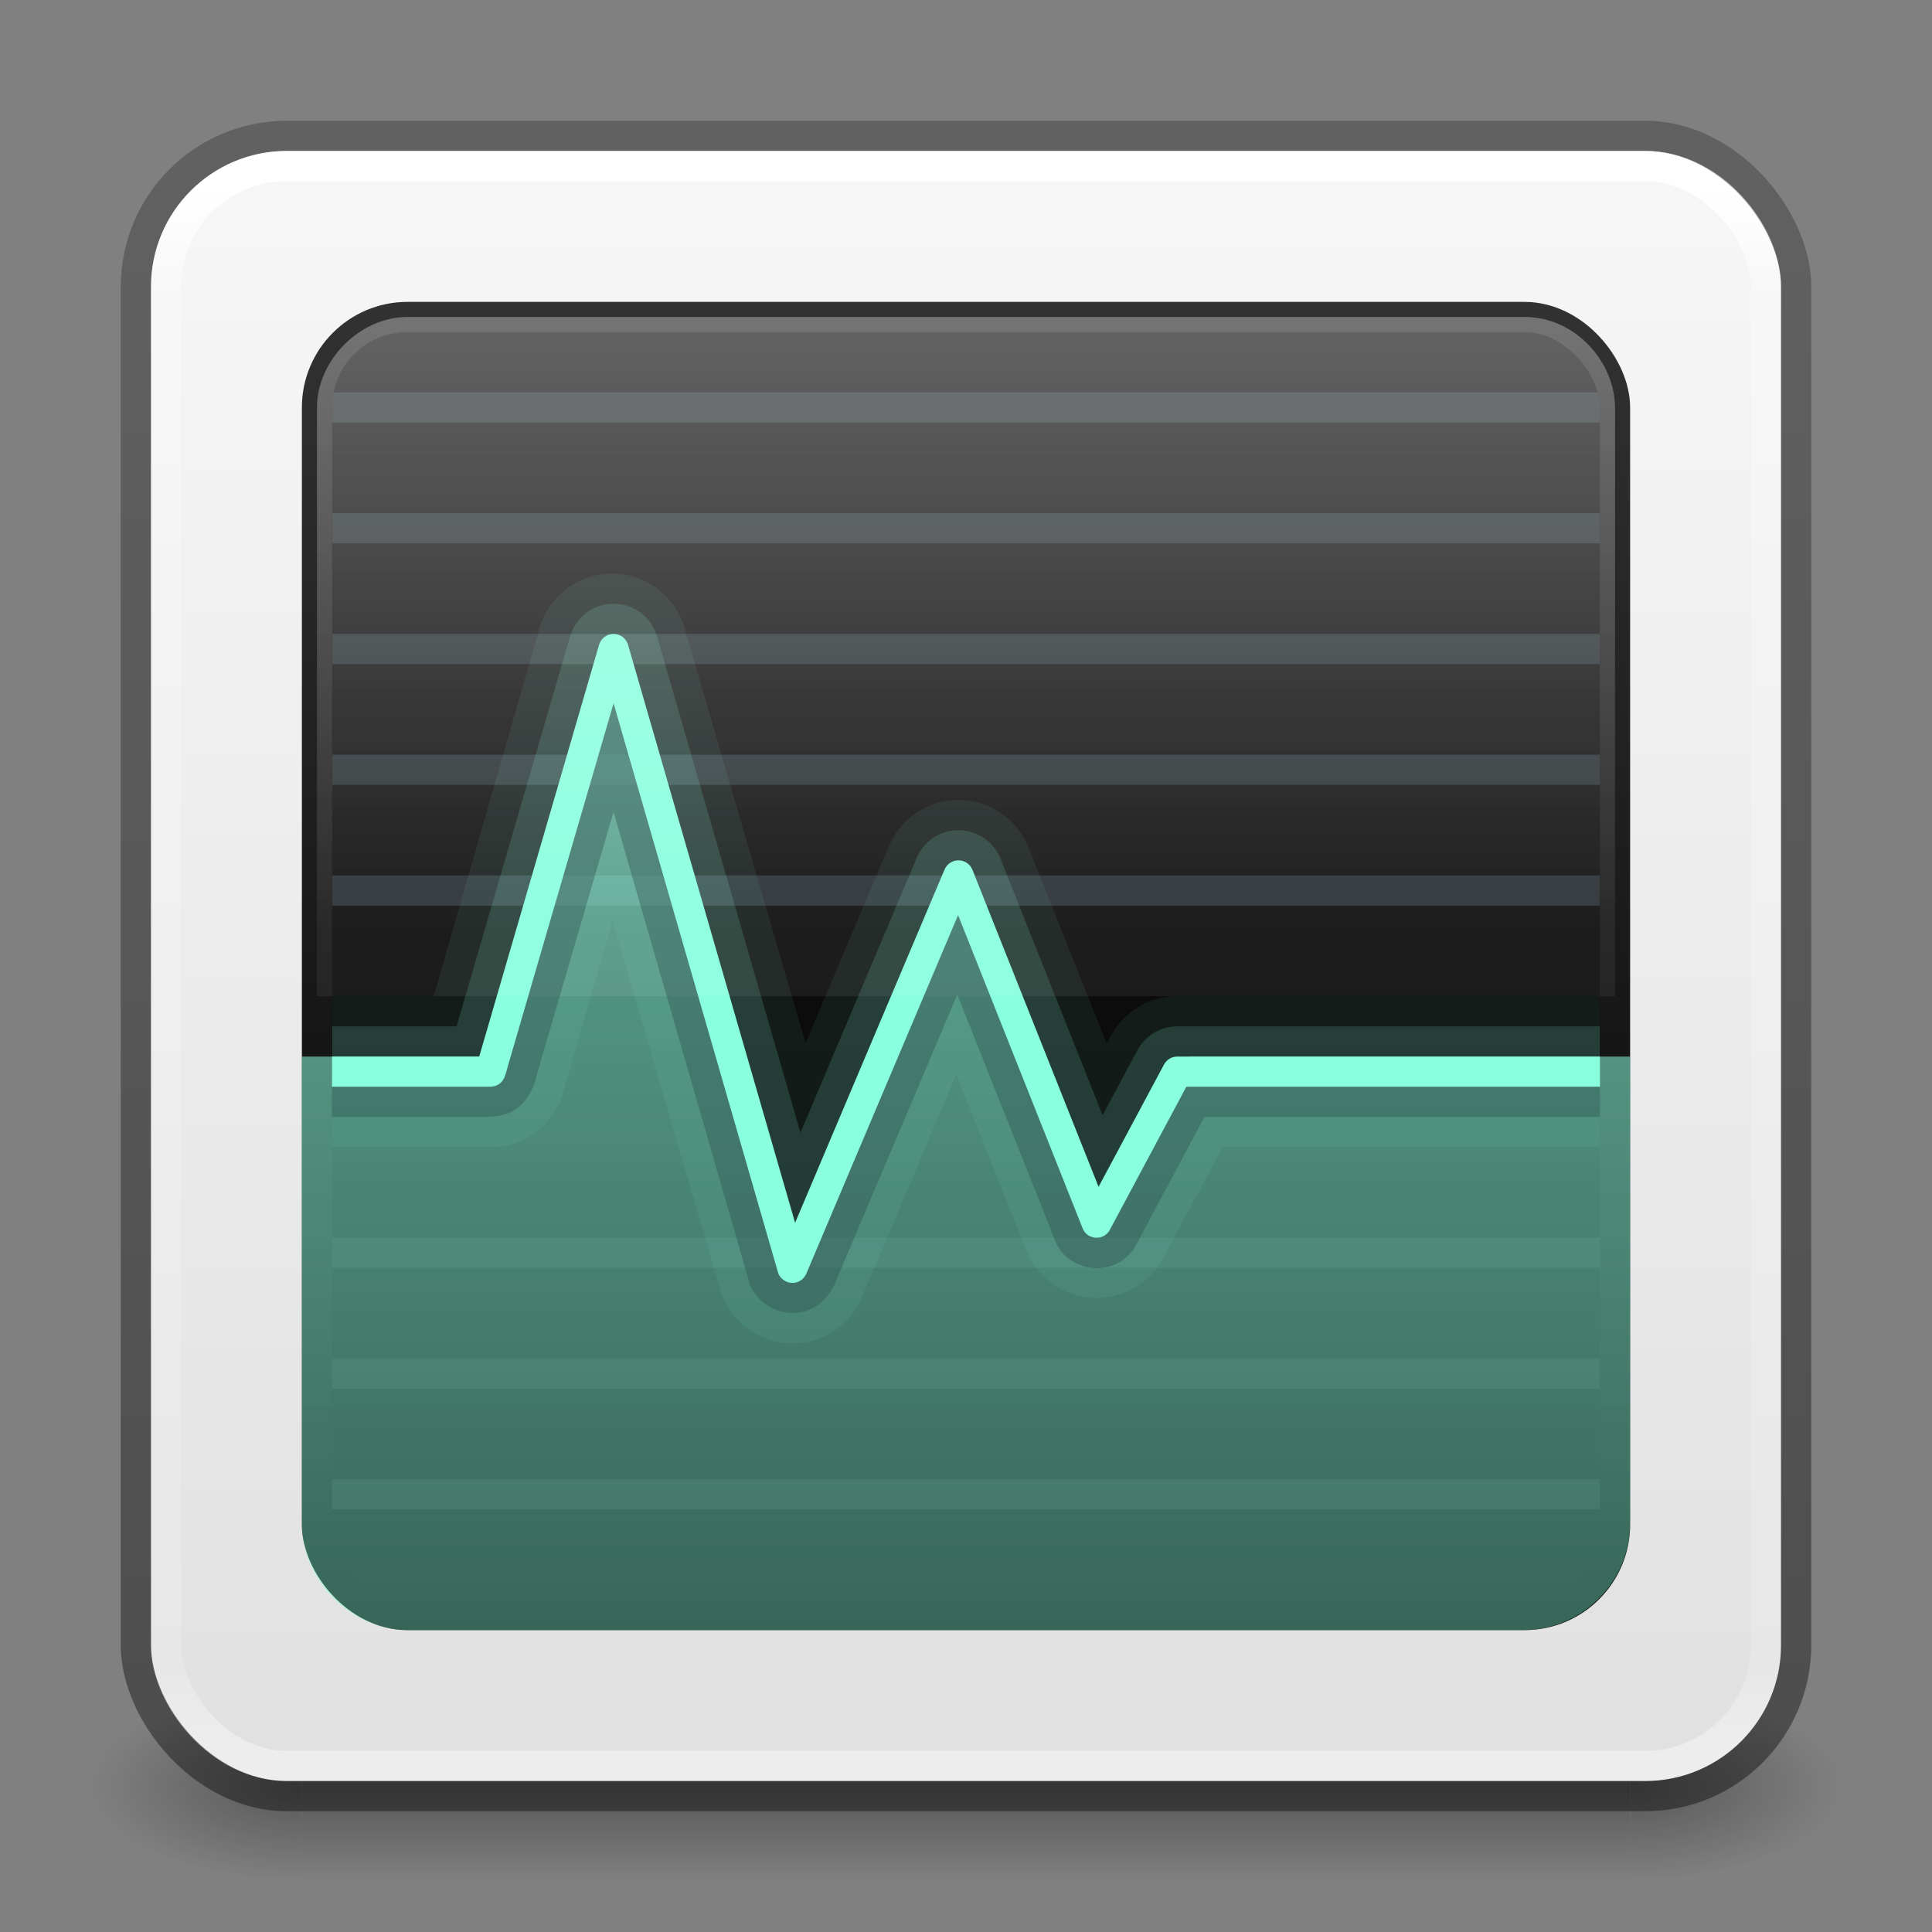 <?xml version="1.0" encoding="UTF-8" standalone="no"?>
<svg
   version="1.1"
   width="64"
   height="64"
   id="svg4043"
   sodipodi:docname="utilities-system-monitor.svg"
   inkscape:version="1.2.2 (b0a8486541, 2022-12-01)"
   xmlns:inkscape="http://www.inkscape.org/namespaces/inkscape"
   xmlns:sodipodi="http://sodipodi.sourceforge.net/DTD/sodipodi-0.dtd"
   xmlns:xlink="http://www.w3.org/1999/xlink"
   xmlns="http://www.w3.org/2000/svg"
   xmlns:svg="http://www.w3.org/2000/svg"
   xmlns:rdf="http://www.w3.org/1999/02/22-rdf-syntax-ns#"
   xmlns:cc="http://creativecommons.org/ns#"
   xmlns:dc="http://purl.org/dc/elements/1.1/">
  <rect width="100%" height="100%" fill="#808080" stroke="none"/>
  <sodipodi:namedview
     id="namedview4105"
     pagecolor="#ffffff"
     bordercolor="#000000"
     borderopacity="0.25"
     inkscape:showpageshadow="2"
     inkscape:pageopacity="0.0"
     inkscape:pagecheckerboard="0"
     inkscape:deskcolor="#d1d1d1"
     showgrid="false"
     inkscape:zoom="8"
     inkscape:cx="39.0625"
     inkscape:cy="41.125"
     inkscape:window-width="1283"
     inkscape:window-height="889"
     inkscape:window-x="822"
     inkscape:window-y="26"
     inkscape:window-maximized="0"
     inkscape:current-layer="svg4043"
     showguides="true" />
  <defs
     id="defs4045">
    <linearGradient
       inkscape:collect="always"
       id="linearGradient48003">
      <stop
         style="stop-color:#000000;stop-opacity:0.24;"
         offset="0"
         id="stop47999" />
      <stop
         style="stop-color:#000000;stop-opacity:0.4;"
         offset="1"
         id="stop48001" />
    </linearGradient>
    <linearGradient
       inkscape:collect="always"
       id="linearGradient22017">
      <stop
         style="stop-color:#f7f7f7;stop-opacity:1;"
         offset="0"
         id="stop22013" />
      <stop
         style="stop-color:#d4d4d4;stop-opacity:1"
         offset="1"
         id="stop22015" />
    </linearGradient>
    <linearGradient
       inkscape:collect="always"
       id="linearGradient20971">
      <stop
         style="stop-color:#ffffff;stop-opacity:1;"
         offset="0"
         id="stop20967" />
      <stop
         style="stop-color:#ffffff;stop-opacity:0.2;"
         offset="1"
         id="stop20969" />
    </linearGradient>
    <linearGradient
       inkscape:collect="always"
       id="linearGradient10902">
      <stop
         style="stop-color:#89ffdd;stop-opacity:0.6;"
         offset="0"
         id="stop10898" />
      <stop
         style="stop-color:#89ffdd;stop-opacity:0.4;"
         offset="1"
         id="stop10900" />
    </linearGradient>
    <linearGradient
       id="linearGradient7351">
      <stop
         id="stop7347"
         style="stop-color:#1a1a1a;stop-opacity:1"
         offset="0" />
      <stop
         id="stop7349"
         style="stop-color:#000000;stop-opacity:1"
         offset="1" />
    </linearGradient>
    <linearGradient
       id="linearGradient3610-302-5-8">
      <stop
         id="stop3796-3-0"
         style="stop-color:#323232;stop-opacity:1"
         offset="0" />
      <stop
         id="stop3798-8-6"
         style="stop-color:#000000;stop-opacity:1"
         offset="1" />
    </linearGradient>
    <linearGradient
       xlink:href="#linearGradient3610-302-5-8"
       id="linearGradient2903"
       gradientUnits="userSpaceOnUse"
       gradientTransform="matrix(1.103,0,0,1.103,5.537,5.537)"
       x1="16.143"
       y1="4"
       x2="16.143"
       y2="44" />
    <linearGradient
       inkscape:collect="always"
       xlink:href="#linearGradient7351"
       id="linearGradient7345"
       x1="26.068"
       y1="4.16"
       x2="26.068"
       y2="43.382"
       gradientUnits="userSpaceOnUse"
       gradientTransform="matrix(1.303,0,0,1.303,0.727,0.727)" />
    <linearGradient
       inkscape:collect="always"
       xlink:href="#linearGradient10902"
       id="linearGradient10904"
       x1="22.599"
       y1="19.841"
       x2="22.599"
       y2="39.364"
       gradientUnits="userSpaceOnUse"
       gradientTransform="matrix(1.419,0,0,1.419,-0.645,-1.91)" />
    <linearGradient
       inkscape:collect="always"
       xlink:href="#linearGradient20971"
       id="linearGradient20973"
       x1="26.207"
       y1="8.407"
       x2="26.207"
       y2="22.539"
       gradientUnits="userSpaceOnUse"
       gradientTransform="matrix(1.43,0,0,1.389,-0.944,-0.613)" />
    <linearGradient
       inkscape:collect="always"
       xlink:href="#linearGradient22017"
       id="linearGradient22019"
       x1="24.858"
       y1="4.22"
       x2="24.858"
       y2="65.309"
       gradientUnits="userSpaceOnUse"
       gradientTransform="matrix(1.385,0,0,1.385,-1.233,-1.233)" />
    <radialGradient
       cx="4.993"
       cy="43.5"
       r="2.5"
       fx="4.993"
       fy="43.5"
       id="radialGradient3038"
       xlink:href="#linearGradient3688-166-749"
       gradientUnits="userSpaceOnUse"
       gradientTransform="matrix(1.754,0,0,1.4,28.993,-17.4)" />
    <linearGradient
       id="linearGradient3688-166-749">
      <stop
         id="stop2883"
         style="stop-color:#181818;stop-opacity:1"
         offset="0" />
      <stop
         id="stop2885"
         style="stop-color:#181818;stop-opacity:0"
         offset="1" />
    </linearGradient>
    <radialGradient
       cx="4.993"
       cy="43.5"
       r="2.5"
       fx="4.993"
       fy="43.5"
       id="radialGradient3040"
       xlink:href="#linearGradient3688-166-749"
       gradientUnits="userSpaceOnUse"
       gradientTransform="matrix(1.754,0,0,1.4,-19.007,-104.4)" />
    <linearGradient
       x1="25.058"
       y1="47.028"
       x2="25.058"
       y2="39.999"
       id="linearGradient3042"
       xlink:href="#linearGradient3702-501-757"
       gradientUnits="userSpaceOnUse"
       gradientTransform="matrix(0.983,0,0,1,0.414,0)" />
    <linearGradient
       id="linearGradient3702-501-757">
      <stop
         id="stop2895"
         style="stop-color:#181818;stop-opacity:0"
         offset="0" />
      <stop
         id="stop2897"
         style="stop-color:#181818;stop-opacity:1"
         offset="0.5" />
      <stop
         id="stop2899"
         style="stop-color:#181818;stop-opacity:0"
         offset="1" />
    </linearGradient>
    <linearGradient
       inkscape:collect="always"
       xlink:href="#linearGradient48003"
       id="linearGradient48005"
       x1="13.688"
       y1="5.479"
       x2="13.688"
       y2="44.715"
       gradientUnits="userSpaceOnUse"
       gradientTransform="matrix(1.41,0,0,1.41,-1.847,-3.257)" />
    <linearGradient
       x1="39"
       y1="6"
       x2="39"
       y2="41.945"
       id="linearGradient3058-5"
       xlink:href="#linearGradient1201"
       gradientUnits="userSpaceOnUse"
       gradientTransform="matrix(1.432,0,0,1.432,-2.378,-2.378)" />
    <linearGradient
       id="linearGradient1201">
      <stop
         id="stop1193"
         style="stop-color:#ffffff;stop-opacity:1"
         offset="0" />
      <stop
         id="stop1195"
         style="stop-color:#ffffff;stop-opacity:0.235"
         offset="0.068" />
      <stop
         id="stop1197"
         style="stop-color:#ffffff;stop-opacity:0.157"
         offset="0.947" />
      <stop
         id="stop1199"
         style="stop-color:#ffffff;stop-opacity:0.392"
         offset="1" />
    </linearGradient>
  </defs>
  <g
     transform="matrix(1.599,0,0,0.9,-6.376,20)"
     id="g3712-5"
     style="opacity:0.4;stroke-width:0.719">
    <rect
       width="4.378"
       height="7"
       x="37.759"
       y="40"
       id="rect2801-3"
       style="fill:url(#radialGradient3038);fill-opacity:1;stroke:none;stroke-width:0.719" />
    <rect
       width="4.378"
       height="7"
       x="-10.241"
       y="-47"
       transform="scale(-1)"
       id="rect3696-6"
       style="fill:url(#radialGradient3040);fill-opacity:1;stroke:none;stroke-width:0.719" />
    <rect
       width="27.517"
       height="7"
       x="10.241"
       y="40"
       id="rect3700-4"
       style="fill:url(#linearGradient3042);fill-opacity:1;stroke:none;stroke-width:0.719" />
  </g>
  <rect
     style="fill:url(#linearGradient22019);fill-opacity:1;fill-rule:evenodd;stroke:none;stroke-width:1.002;stroke-linecap:round;stroke-linejoin:round;stroke-miterlimit:4;stroke-dasharray:none;stroke-dashoffset:0;stroke-opacity:1"
     id="rect23801"
     y="5"
     x="5"
     ry="4.5"
     rx="4.5"
     height="54"
     width="54" />
  <rect
     style="color:#000000;display:inline;overflow:visible;visibility:visible;fill:url(#linearGradient7345);fill-opacity:1;fill-rule:nonzero;stroke:none;stroke-width:1;stroke-linecap:round;stroke-linejoin:round;stroke-miterlimit:4;stroke-dasharray:none;stroke-dashoffset:0;stroke-opacity:1;marker:none;enable-background:accumulate"
     id="rect1314-3-3"
     y="10.5"
     x="10.5"
     ry="3"
     rx="3"
     height="43"
     width="43" />
  <path
     style="display:inline;overflow:visible;visibility:visible;opacity:0.3;fill:none;stroke:#667885;stroke-width:1px;stroke-linecap:square;stroke-linejoin:miter;stroke-miterlimit:4;stroke-dasharray:none;stroke-dashoffset:0;stroke-opacity:1;marker:none;enable-background:accumulate"
     id="path3768"
     d="M 11.5,29.5 H 52.5" />
  <path
     style="display:inline;overflow:visible;visibility:visible;opacity:0.15;fill:none;stroke:#667885;stroke-width:1px;stroke-linecap:square;stroke-linejoin:miter;stroke-miterlimit:4;stroke-dasharray:none;stroke-dashoffset:0;stroke-opacity:1;marker:none;enable-background:accumulate"
     id="path13139"
     d="M 11.5,45.5 H 52.5" />
  <path
     style="display:inline;overflow:visible;visibility:visible;opacity:0.3;fill:none;stroke:#667885;stroke-width:1px;stroke-linecap:square;stroke-linejoin:miter;stroke-miterlimit:4;stroke-dasharray:none;stroke-dashoffset:0;stroke-opacity:1;marker:none;enable-background:accumulate"
     id="path2233"
     d="M 11.5,13.5 H 52.5" />
  <path
     style="display:inline;overflow:visible;visibility:visible;opacity:0.3;fill:none;stroke:#667885;stroke-width:1px;stroke-linecap:square;stroke-linejoin:miter;stroke-miterlimit:4;stroke-dasharray:none;stroke-dashoffset:0;stroke-opacity:1;marker:none;enable-background:accumulate"
     id="path2235"
     d="M 11.5,17.5 H 52.5" />
  <path
     style="display:inline;overflow:visible;visibility:visible;opacity:0.3;fill:none;stroke:#667885;stroke-width:1px;stroke-linecap:square;stroke-linejoin:miter;stroke-miterlimit:4;stroke-dasharray:none;stroke-dashoffset:0;stroke-opacity:1;marker:none;enable-background:accumulate"
     id="path2237"
     d="M 11.5,21.5 H 52.5" />
  <path
     style="display:inline;overflow:visible;visibility:visible;opacity:0.3;fill:none;stroke:#667885;stroke-width:1px;stroke-linecap:square;stroke-linejoin:miter;stroke-miterlimit:4;stroke-dasharray:none;stroke-dashoffset:0;stroke-opacity:1;marker:none;enable-background:accumulate"
     id="path1860"
     d="M 11.5,25.5 H 52.5" />
  <path
     style="opacity:0.07;fill:none;stroke:#89ffdd;stroke-width:5;stroke-linecap:square;stroke-linejoin:round;stroke-miterlimit:4;stroke-dasharray:none;stroke-opacity:1"
     id="path3477-1-8"
     d="M 13.5,35.5 H 16.25 L 20.275,21.5 26.25,42 31.75,29 36.325,40.5 39,35.5 h 11.5"
     sodipodi:nodetypes="cccccccc" />
  <path
     style="opacity:0.15;fill:none;stroke:#89ffdd;stroke-width:3;stroke-linecap:square;stroke-linejoin:round;stroke-miterlimit:4;stroke-dasharray:none;stroke-opacity:1"
     id="path3477-1"
     d="M 12.5,35.5 H 16.25 L 20.325,21.5 26.25,42 31.75,29 36.325,40.5 39,35.5 h 12.5"
     sodipodi:nodetypes="cccccccc" />
  <rect
     style="color:#000000;display:inline;overflow:visible;visibility:visible;fill:none;fill-opacity:1;fill-rule:nonzero;stroke:url(#linearGradient2903);stroke-width:1;stroke-linecap:round;stroke-linejoin:round;stroke-miterlimit:4;stroke-dasharray:none;stroke-dashoffset:0;stroke-opacity:1;marker:none;enable-background:accumulate"
     id="rect10544"
     y="10.5"
     x="10.5"
     ry="3"
     rx="3"
     height="43"
     width="43" />
  <path
     style="display:inline;overflow:visible;visibility:visible;opacity:0.15;fill:none;stroke:#667885;stroke-width:1px;stroke-linecap:square;stroke-linejoin:miter;stroke-miterlimit:4;stroke-dasharray:none;stroke-dashoffset:0;stroke-opacity:1;marker:none;enable-background:accumulate"
     id="path6922"
     d="M 11.5,49.5 H 52.5" />
  <path
     style="display:inline;overflow:visible;visibility:visible;opacity:0.15;fill:none;stroke:#667885;stroke-width:1px;stroke-linecap:square;stroke-linejoin:miter;stroke-miterlimit:4;stroke-dasharray:none;stroke-dashoffset:0;stroke-opacity:1;marker:none;enable-background:accumulate"
     id="path1728"
     d="M 11.5,41.5 H 52.5" />
  <path
     style="color:#000000;opacity:1;fill:url(#linearGradient10904);fill-opacity:1;stroke-width:1;stroke-linecap:square;stroke-linejoin:round;-inkscape-stroke:none"
     d="M 20.3,21.214 C 19.975,21.199 19.881,21.407 19.787,21.719 L 16.16,35 H 10 v 15.452 c 0,1.941 1.605,3.548 3.548,3.548 h 36.903 c 1.93,0 3.548,-1.557 3.548,-3.548 V 35 H 39.5 c -0.254,2.9e-4 -0.774,0.279 -0.9,0.5 L 36.325,40 32.204,29.052 C 31.972,28.468 31.551,28.452 31.296,29.027 L 26.325,41 20.763,21.786 c -0.063,-0.32 -0.137,-0.556 -0.463,-0.571 z"
     id="path10822"
     sodipodi:nodetypes="ccccccccccccccccc" />
  <path
     style="fill:none;stroke:#89ffdd;stroke-width:1px;stroke-linecap:square;stroke-linejoin:round;stroke-opacity:1"
     id="path3477"
     d="M 11.5,35.5 H 16.25 L 20.325,21.5 26.25,42 31.75,29 36.325,40.5 39,35.5 h 13.5"
     sodipodi:nodetypes="cccccccc" />
  <path
     style="opacity:0.32;fill:url(#linearGradient20973);fill-opacity:1;fill-rule:evenodd;stroke:none;stroke-width:1"
     id="path3333-3-0"
     d="m 13.5,10.5 c -1.588,0 -3,1.444 -3,3 V 33 h 43 V 13.5 c 0,-1.464 -1.275,-3 -3,-3 z"
     sodipodi:nodetypes="ssccsss" />
  <path
     style="fill:none;stroke:#0e141f;stroke-width:1px;stroke-linecap:square;stroke-linejoin:miter;stroke-opacity:0.3"
     id="path63604"
     d="m 11.5,36.5 h 4.669 c 0.493,0 0.964,-0.199 1.143,-1.069 L 20.325,25.1 25.32,42.399 c 0.369,0.768 1.529,0.871 1.904,-0.138 l 4.501,-10.628 3.676,9.244 c 0.265,0.723 1.311,0.88 1.767,0.174 L 39.6,36.5 h 12.9"
     sodipodi:nodetypes="ccccccccccc" />
  <rect
     style="fill:none;stroke:url(#linearGradient3058-5);stroke-width:1;stroke-linecap:round;stroke-linejoin:round;stroke-miterlimit:4;stroke-dasharray:none;stroke-dashoffset:0;stroke-opacity:1"
     id="rect6741-2-8-4"
     y="5.5"
     x="5.5"
     ry="4"
     rx="4"
     height="53"
     width="53" />
  <rect
     style="fill:none;fill-opacity:1;fill-rule:evenodd;stroke:url(#linearGradient48005);stroke-width:1.002;stroke-linecap:round;stroke-linejoin:round;stroke-miterlimit:4;stroke-dasharray:none;stroke-dashoffset:0;stroke-opacity:1"
     id="rect2551-5-8"
     y="4.501"
     x="4.501"
     ry="5"
     rx="5"
     height="54.998"
     width="54.998" />
</svg>
